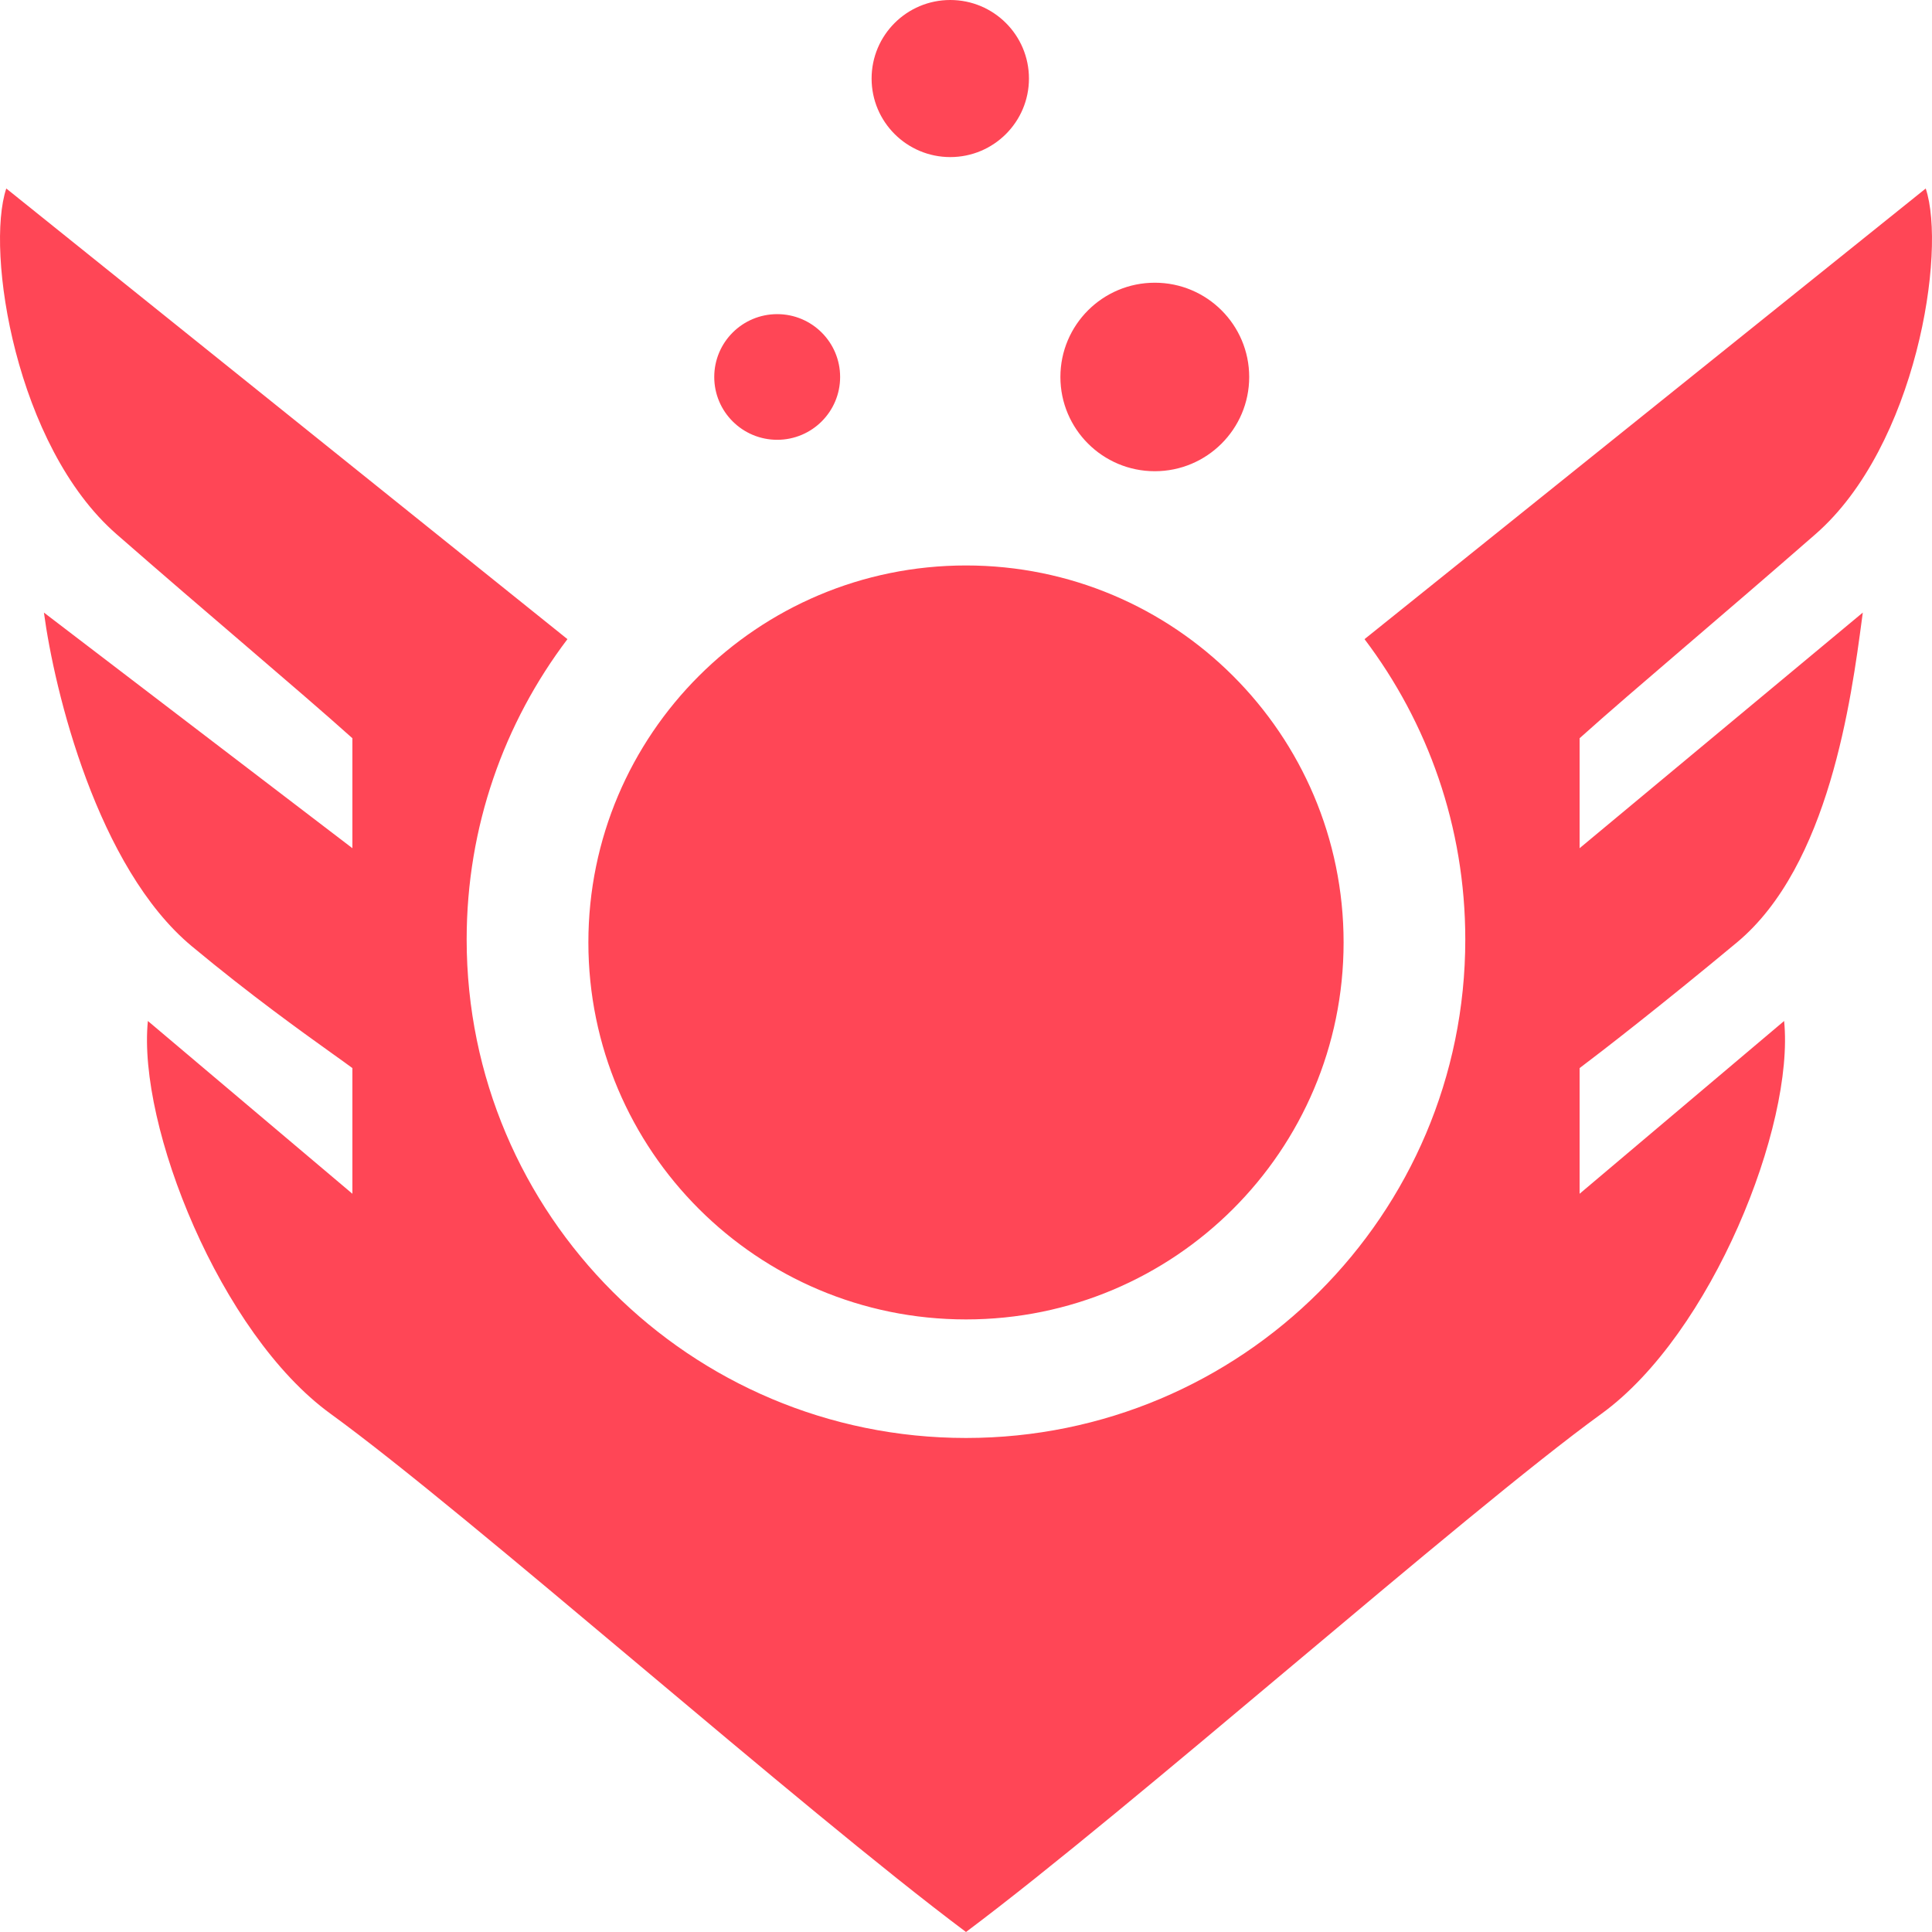 <svg width="72" height="72" viewBox="0 0 72 72" fill="none" xmlns="http://www.w3.org/2000/svg">
<path fill-rule="evenodd" clip-rule="evenodd" d="M38.346 2.927C38.346 4.543 37.033 5.854 35.414 5.854C33.795 5.854 32.482 4.543 32.482 2.927C32.482 1.31 33.795 0 35.414 0C37.033 0 38.346 1.31 38.346 2.927ZM46.554 14.049C46.554 15.988 44.979 17.561 43.036 17.561C41.093 17.561 39.518 15.988 39.518 14.049C39.518 12.109 41.093 10.536 43.036 10.536C44.979 10.536 46.554 12.109 46.554 14.049ZM28.964 16.39C30.259 16.39 31.309 15.342 31.309 14.049C31.309 12.755 30.259 11.707 28.964 11.707C27.668 11.707 26.618 12.755 26.618 14.049C26.618 15.342 27.668 16.39 28.964 16.39ZM50.852 23.819C53.209 26.932 54.607 30.809 54.607 35.012C54.607 45.272 46.276 53.589 35.999 53.589C25.722 53.589 17.391 45.272 17.391 35.012C17.391 30.809 18.79 26.931 21.147 23.819L0.234 7.025C-0.548 9.366 0.585 16.625 4.338 19.903C6.088 21.432 7.694 22.808 9.108 24.019C10.724 25.405 12.09 26.576 13.133 27.512V31.61L1.637 22.829C2.028 25.756 3.628 32.335 7.146 35.262C9.34 37.087 11.276 38.471 12.394 39.271C12.71 39.497 12.961 39.676 13.133 39.805V44.488L5.511 38.049C5.12 41.952 8.209 49.703 12.313 52.683C14.912 54.57 19.316 58.269 23.847 62.075C28.31 65.824 32.896 69.676 36 72C39.104 69.676 43.69 65.824 48.153 62.075C52.684 58.27 57.088 54.57 59.687 52.683C63.791 49.703 66.88 41.951 66.489 38.049L58.867 44.488V39.805C59.649 39.219 61.916 37.463 64.73 35.122C68.167 32.263 68.992 26.053 69.393 23.039L69.421 22.829L58.867 31.61V27.512C59.91 26.575 61.275 25.405 62.892 24.019L62.895 24.017C64.308 22.806 65.913 21.431 67.662 19.903C71.415 16.625 72.548 9.366 71.766 7.025L50.852 23.819ZM36 49.171C43.771 49.171 50.072 42.881 50.072 35.122C50.072 27.363 43.771 21.073 36 21.073C28.228 21.073 21.927 27.363 21.927 35.122C21.927 42.881 28.228 49.171 36 49.171Z" fill="#FF4656"/>
</svg>
